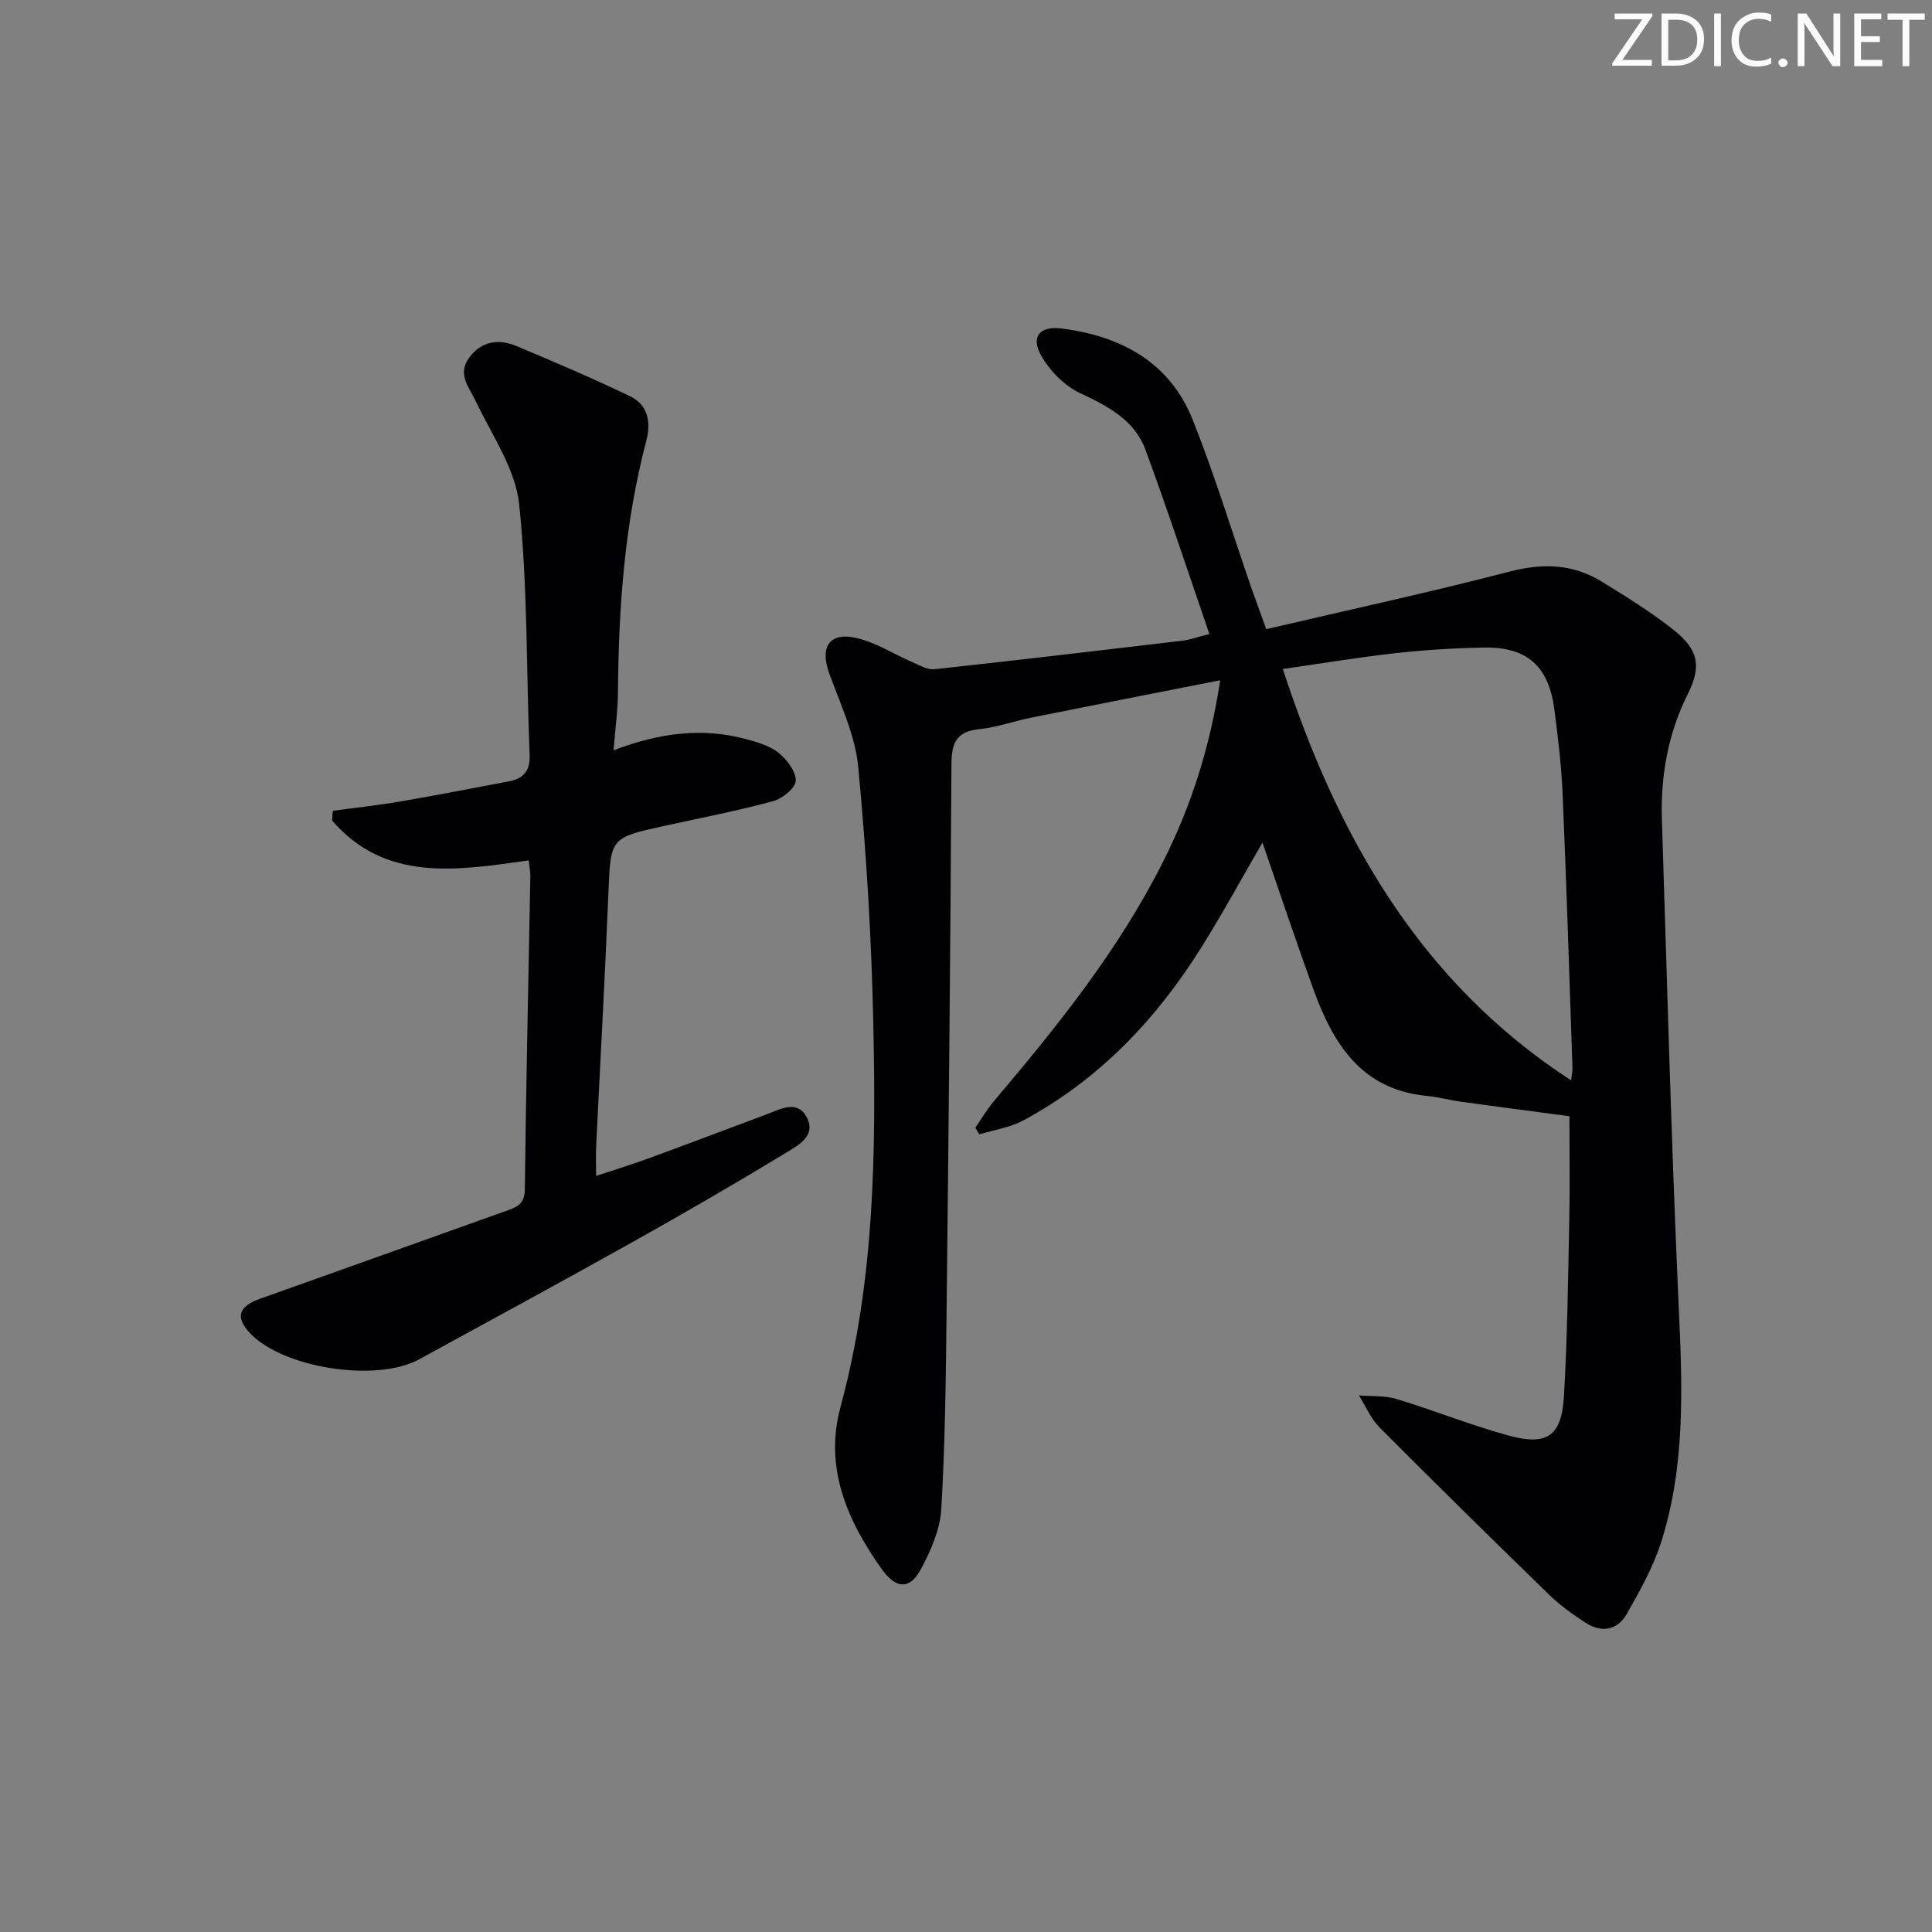 <svg enable-background="new 0 0 400 400" viewBox="0 0 400 400" xmlns="http://www.w3.org/2000/svg"><rect x="0" y="0" width="400" height="400" fill="#808080" stroke="none"/><g fill="#fafbfa"><path d="m342.2 3.2-6.3 9.2h6.1v1.2h-8.2v-.5l6.2-9.1h-5.7v-1.2h7.8v.4z"/><path d="m344 13.7v-10.9h3.1c1.6 0 3 .5 4.1 1.4 1.1 1 1.6 2.2 1.6 3.9s-.5 3-1.6 4-2.5 1.5-4.2 1.5h-3zm1.4-9.6v8.4h1.6c1.4 0 2.5-.4 3.2-1.1.8-.8 1.2-1.8 1.2-3.2s-.4-2.4-1.2-3.1-1.8-1-3.1-1z"/><path d="m356.3 2.8v10.9h-1.4v-10.9z"/><path d="m366.6 13.2c-.8.4-1.8.6-3 .6-1.6 0-2.8-.5-3.7-1.5s-1.4-2.3-1.4-3.9c0-1.7.5-3.2 1.6-4.2s2.4-1.6 4-1.6c1 0 1.9.1 2.6.4v1.5c-.8-.4-1.6-.6-2.6-.6-1.2 0-2.2.4-3 1.2s-1.1 1.9-1.1 3.3c0 1.3.4 2.3 1.1 3.1s1.6 1.1 2.8 1.1c1.1 0 2-.2 2.8-.7v1.3z"/><path d="m368.2 13c0-.3.1-.5.3-.6.2-.2.4-.3.6-.3.3 0 .5.1.7.3s.3.4.3.6-.1.5-.3.6c-.2.2-.4.3-.7.3s-.5-.1-.6-.3c-.2-.2-.3-.4-.3-.6z"/><path d="m381.1 13.7h-1.7l-5.5-8.4c-.2-.2-.3-.5-.4-.7 0 .2.1.8.1 1.5v7.6h-1.4v-10.9h1.8l5.3 8.3c.3.4.4.6.4.8 0-.3-.1-.8-.1-1.6v-7.5h1.4v10.9z"/><path d="m389.7 13.7h-5.8v-10.9h5.6v1.2h-4.2v3.5h3.9v1.2h-3.9v3.7h4.4z"/><path d="m398.4 4.1h-3.1v9.6h-1.4v-9.6h-3.1v-1.3h7.7v1.3z"/></g><path d="m262.16 130.26c17.24-4.03 33.93-7.64 50.43-11.93 6.92-1.8 13.15-1.56 19.13 2.14 5.08 3.14 10.2 6.3 14.86 10.01 5.08 4.05 5.74 7.44 2.87 13.19-4.13 8.27-5.66 16.98-5.37 26.09 1.08 33.42 1.94 66.85 3.46 100.25.76 16.68 1.51 33.27-3.65 49.38-1.65 5.14-4.38 9.99-7.06 14.72-1.95 3.44-5.25 4.02-8.59 1.84-2.63-1.71-5.23-3.57-7.47-5.74-11.8-11.47-23.53-23.01-35.15-34.68-1.81-1.82-2.87-4.39-4.28-6.62 2.61.22 5.36 0 7.81.74 7.77 2.36 15.34 5.41 23.16 7.56 8.01 2.2 11.01.11 11.49-8.16.71-12.12.85-24.28 1.1-36.42.15-7.12.03-14.25.03-21.53-7.23-.96-14.74-1.94-22.25-2.97-2.46-.34-4.88-1-7.35-1.24-13.57-1.34-19.38-10.91-23.45-22.18-3.59-9.93-6.93-19.94-10.5-30.26-4.39 7.57-8.33 14.81-12.7 21.78-9.34 14.91-21.2 27.34-36.83 35.75-2.75 1.48-6.05 1.95-9.09 2.88-.28-.46-.55-.91-.83-1.37 1.27-1.84 2.4-3.79 3.83-5.49 13.14-15.51 25.84-31.29 35.05-49.6 5.85-11.62 9.72-23.77 11.82-37.56-13.59 2.68-26.4 5.18-39.19 7.75-3.57.72-7.07 2.02-10.67 2.37-4.7.46-5.76 2.81-5.78 7.18-.21 37.81-.58 75.61-1.01 113.42-.16 13.65-.29 27.31-1.1 40.92-.26 4.26-2.2 8.67-4.29 12.52-2.26 4.15-5.1 4-8.05-.15-7.14-10.07-11.95-20.95-8.51-33.61 7.06-26.01 7.34-52.6 6.78-79.2-.37-17.76-1.44-35.54-3.12-53.23-.63-6.6-3.7-13.02-6.01-19.4-1.95-5.38-.05-8.56 5.5-7.35 4.1.89 7.84 3.37 11.78 5.06 1.45.62 3.05 1.59 4.47 1.44 17.17-1.86 34.31-3.89 51.46-5.92 1.46-.17 2.87-.71 5.5-1.38-4.43-12.87-8.6-25.57-13.22-38.11-2.28-6.19-7.74-9.03-13.52-11.74-3.27-1.54-6.37-4.69-8.14-7.89-2.13-3.85-.19-6.08 4.28-5.51 12.32 1.57 22.41 6.97 27.18 18.98 4.54 11.41 8.12 23.19 12.14 34.81.88 2.48 1.79 4.95 3.05 8.46zm3.43 8.25c11.37 34.69 28.28 64.74 59.69 85.17.12-1.11.31-1.9.28-2.68-.64-18.75-1.22-37.51-2.02-56.26-.25-5.96-.95-11.91-1.72-17.82-1.17-9.01-5.66-13.01-14.58-12.85-6.14.11-12.29.49-18.39 1.17-7.69.86-15.34 2.14-23.26 3.27z" fill="#010104"/><path d="m127.03 155.34c9.58-3.64 18.37-4.74 27.32-2.34 2.39.64 4.98 1.37 6.84 2.86 1.73 1.39 3.62 3.86 3.56 5.8-.04 1.49-2.78 3.7-4.68 4.21-7.35 1.99-14.85 3.45-22.3 5.07-11.5 2.51-11.34 2.5-11.81 14.11-.71 17.43-1.69 34.84-2.53 52.27-.09 1.8-.01 3.62-.01 6.14 3.92-1.3 7.51-2.4 11.02-3.69 8.1-2.97 16.17-6.04 24.25-9.05 2.9-1.08 6.36-3.12 8.34.61 2.03 3.81-1.79 5.82-4.25 7.31-10.5 6.38-21.15 12.55-31.88 18.55-14.65 8.2-29.41 16.2-44.13 24.25-8.86 4.84-28.19 1.81-35.02-5.43-3.07-3.26-2.39-5.53 2.07-7.11 16.88-6.01 33.75-12.03 50.61-18.07 2.15-.77 4.19-1.25 4.23-4.52.25-21.63.75-43.26 1.14-64.89.02-.97-.2-1.94-.35-3.28-14.79 2.07-29.62 4.58-40.7-8.27.05-.67.11-1.33.16-2 4.67-.64 9.36-1.14 14.01-1.94 7.51-1.29 14.99-2.75 22.47-4.17 3.03-.57 4.4-2.17 4.26-5.53-.7-17.28-.37-34.65-2.16-51.8-.76-7.34-5.64-14.31-8.96-21.3-1.43-3.01-3.92-5.67-1.38-9.1 2.56-3.45 6.12-3.92 9.82-2.37 7.92 3.33 15.83 6.69 23.56 10.42 3.62 1.75 4.28 5.35 3.3 9.09-4.48 17.01-5.75 34.37-5.88 51.87-.02 3.8-.54 7.58-.92 12.3z" fill="#010104"/></svg>